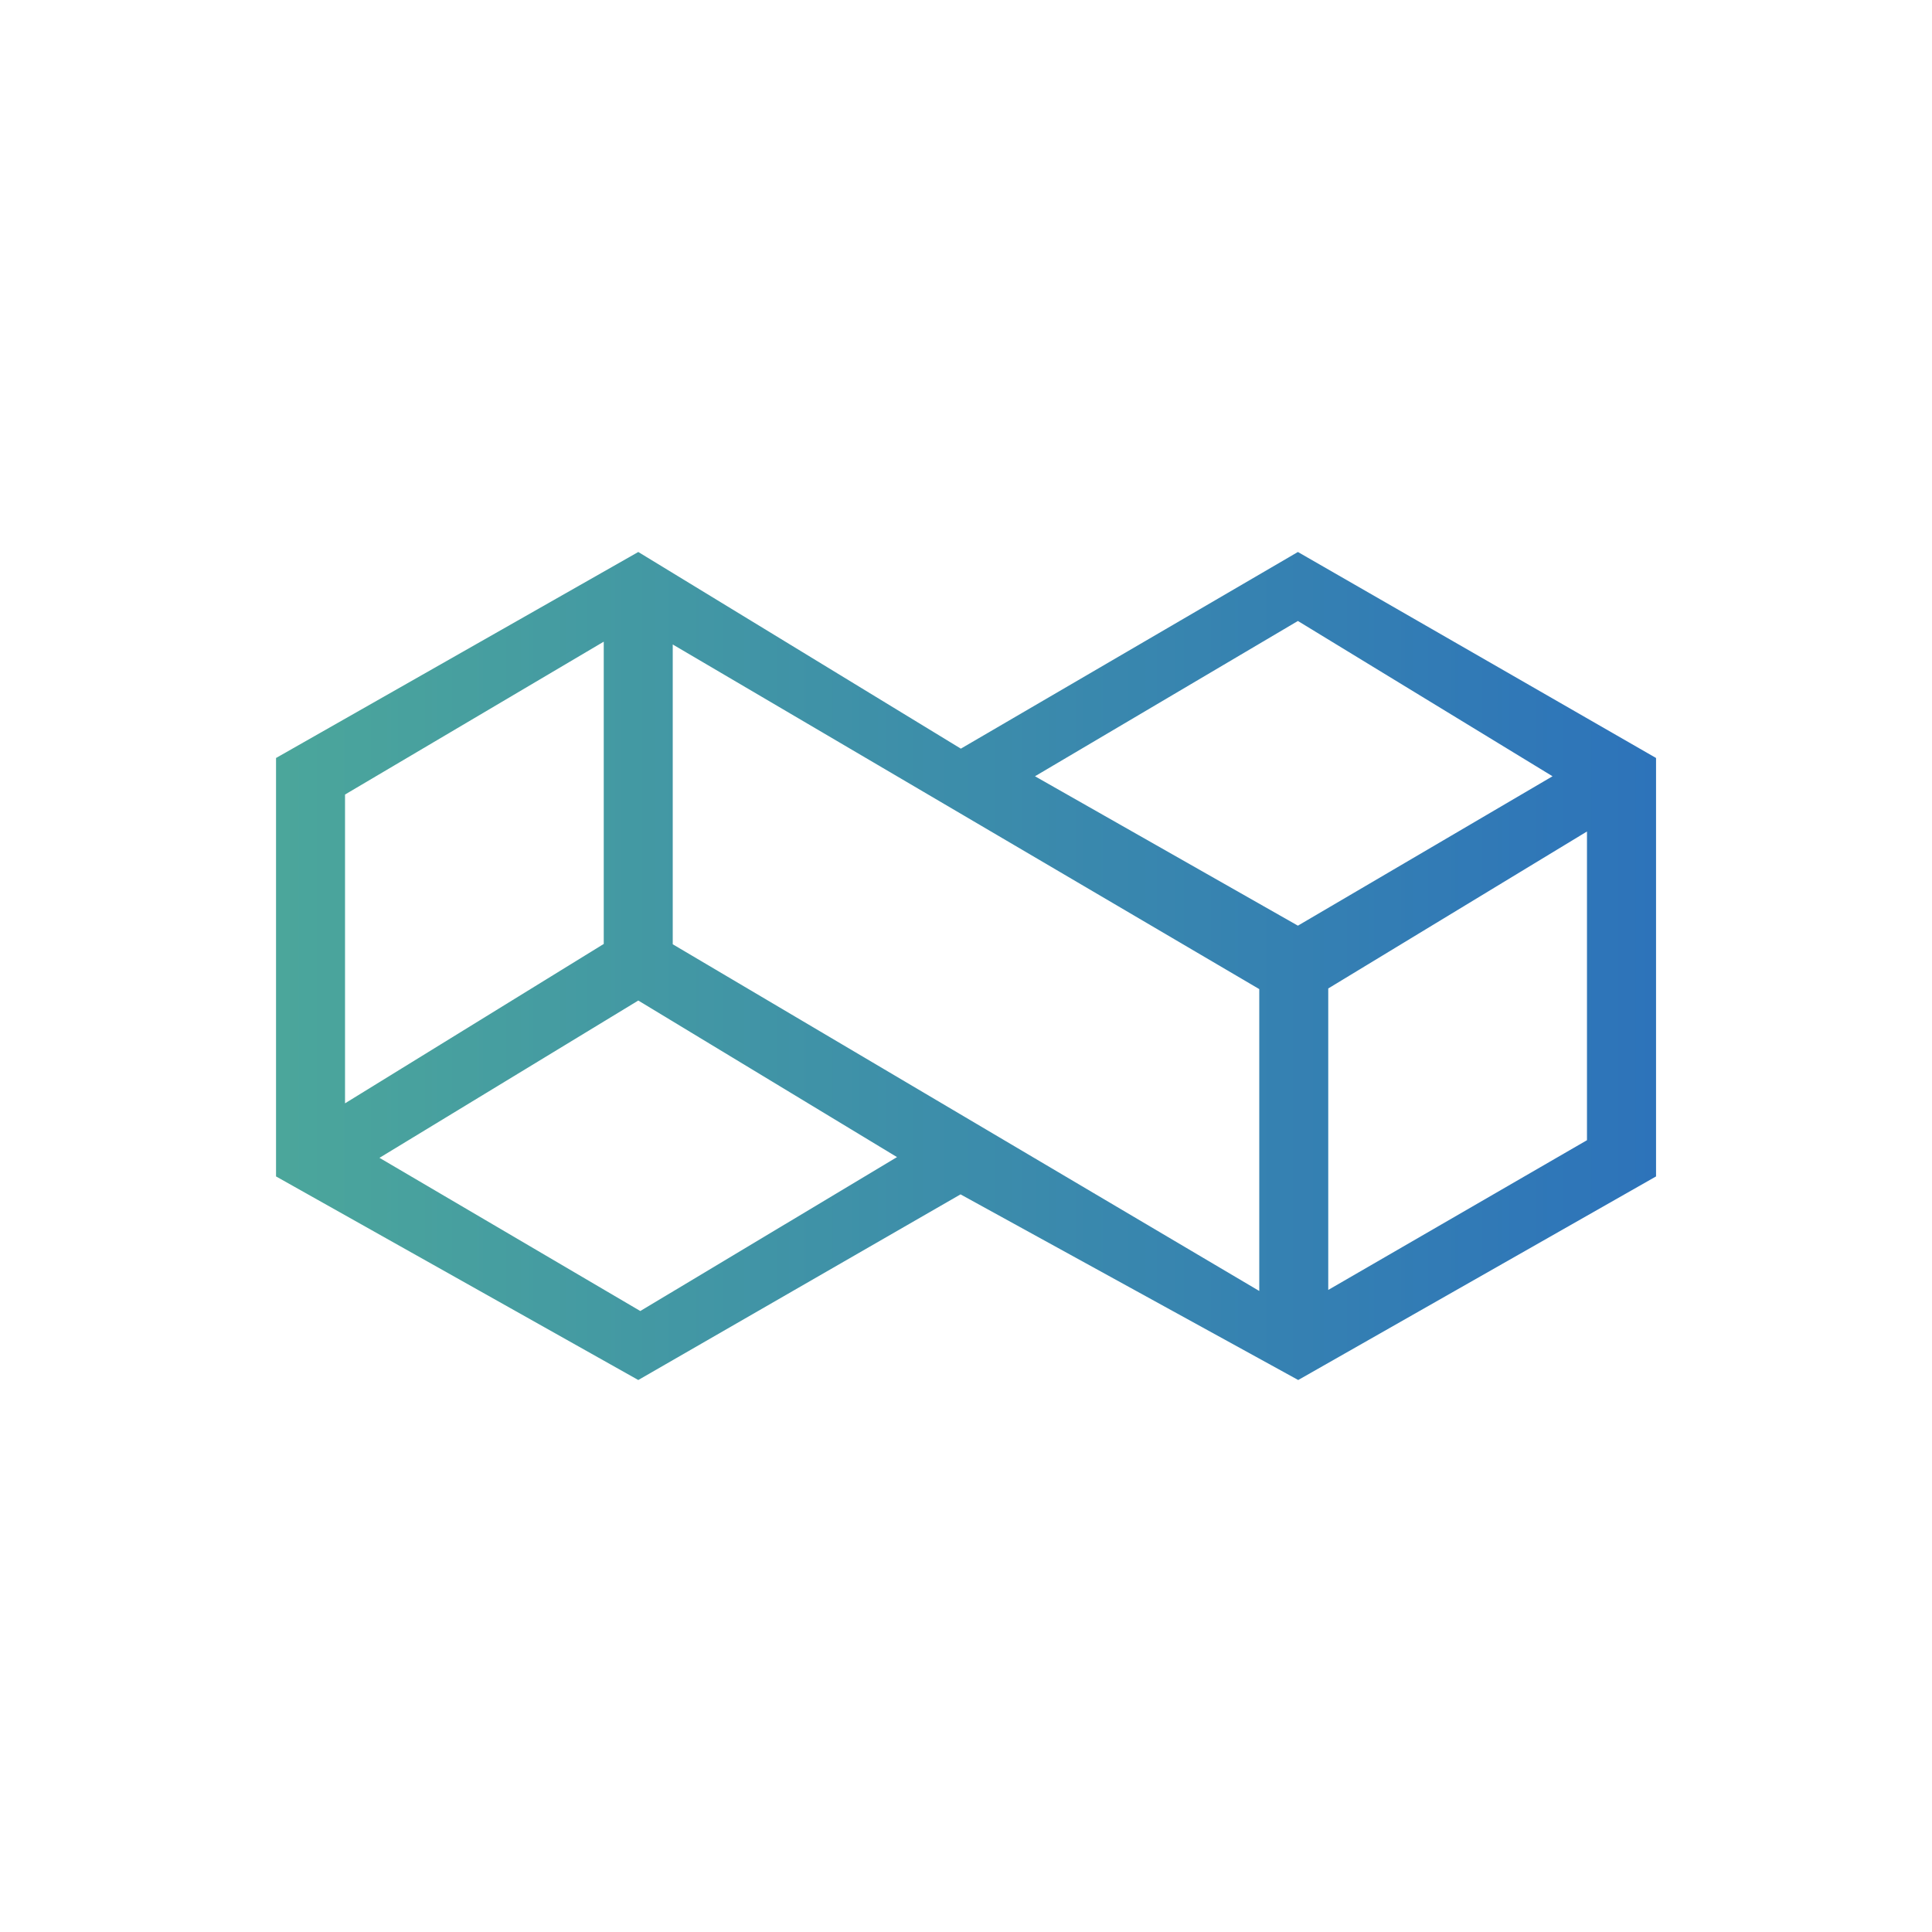 <svg width="24" height="24" viewBox="0 0 24 24" fill="none" xmlns="http://www.w3.org/2000/svg">
<path d="M7.929 6.857L11.936 9.3L16.123 6.857L20.572 9.416V14.614L16.127 17.143L11.932 14.837L7.929 17.143L3.429 14.614V9.416L7.929 6.857ZM15.643 16.037V12.287L8.357 8.006V11.73L15.643 16.037ZM7.5 11.726V7.971L4.286 9.87V13.706L7.5 11.726ZM4.714 14.383L7.954 16.286L11.143 14.374L7.929 12.429L4.714 14.383ZM16.5 12.279V16.024L19.714 14.164V10.329L16.5 12.279ZM19.286 9.643L16.123 7.714L12.857 9.643L16.123 11.499L19.286 9.643Z" fill="url(#paint0_linear_101_7162)"/>
<defs>
<linearGradient id="paint0_linear_101_7162" x1="20.602" y1="12.021" x2="3.429" y2="12.021" gradientUnits="userSpaceOnUse">
<stop stop-color="#2D73BA"/>
<stop offset="1" stop-color="#4BA69B"/>
</linearGradient>
</defs>
</svg>
